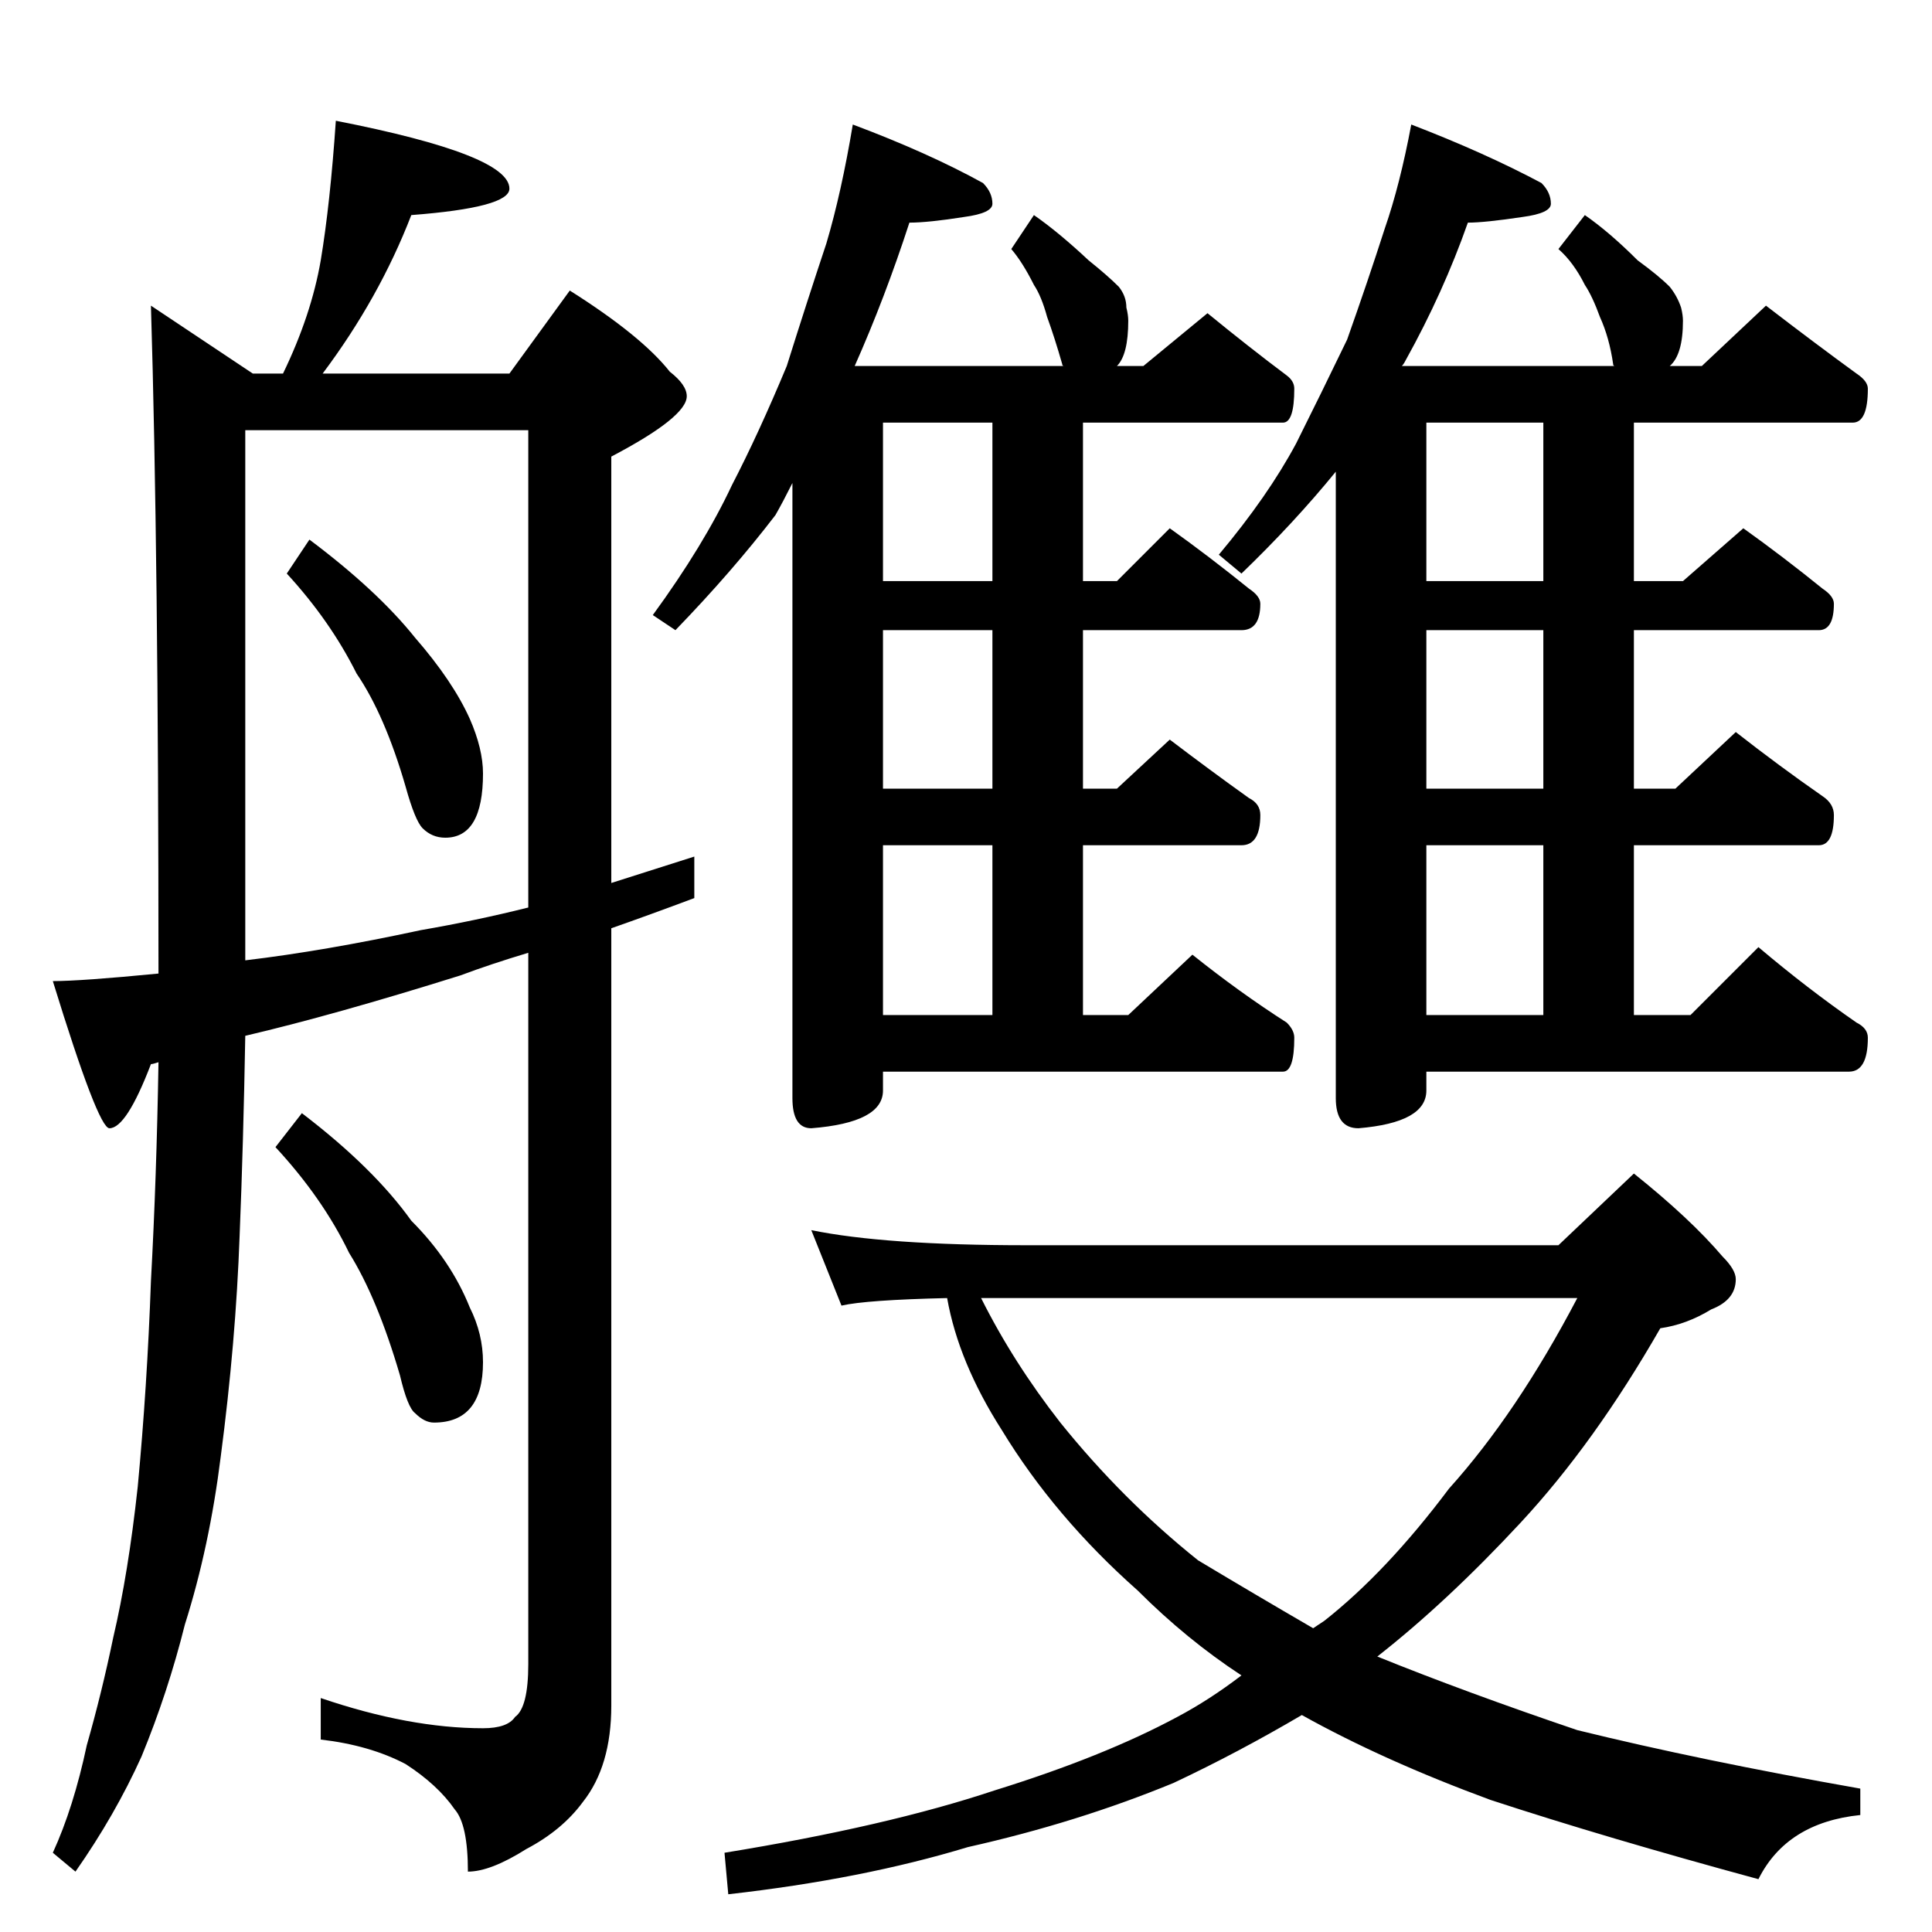 <?xml version="1.0" standalone="no"?>
<!DOCTYPE svg PUBLIC "-//W3C//DTD SVG 1.1//EN" "http://www.w3.org/Graphics/SVG/1.1/DTD/svg11.dtd" >
<svg xmlns="http://www.w3.org/2000/svg" xmlns:xlink="http://www.w3.org/1999/xlink" version="1.1" viewBox="0 -204 1024 1024">
  <g transform="matrix(1 0 0 -1 0 820)">
   <path fill="currentColor"
d="M178 960q92 -18 92 -36q0 -10 -52 -14q-17 -44 -47 -84h99l32 44q38 -24 53 -43q9 -7 9 -13q0 -11 -40 -32v-226l44 14v-22q-24 -9 -44 -16v-412q0 -32 -15 -51q-11 -15 -30 -25q-19 -12 -31 -12q0 25 -7 33q-9 13 -26 24q-19 10 -45 13v22q47 -16 86 -16q13 0 17 6
q7 5 7 28v377q-20 -6 -36 -12q-67 -21 -114 -32q-1 -57 -3 -106q-2 -56 -10 -117q-6 -48 -19 -89q-9 -36 -23 -70q-14 -31 -35 -61l-12 10q11 24 18 57q8 28 14 57q8 34 13 80q5 53 7 109q3 55 4 116q-3 -1 -4 -1q-13 -34 -22 -34q-6 0 -30 78q15 0 56 4q0 222 -4 354
l54 -36h16q15 31 20 60q5 30 8 74zM130 515q42 5 93 16q29 5 57 12v253h-150v-281zM164 738q36 -27 56 -52q20 -23 29 -43q7 -16 7 -29q0 -34 -20 -34q-7 0 -12 5q-4 4 -9 22q-11 38 -26 60q-14 28 -37 53zM160 434q38 -29 58 -57q21 -21 31 -46q7 -14 7 -29q0 -32 -26 -32
q-5 0 -10 5q-4 3 -8 20q-12 41 -27 65q-14 29 -39 56zM452 958q40 -15 69 -31q5 -5 5 -11q0 -5 -15 -7q-19 -3 -29 -3q-13 -40 -29 -76h111q-1 0 -1 1q-4 14 -8 25q-3 11 -7 17q-6 12 -12 19l12 18q13 -9 29 -24q10 -8 16 -14q4 -5 4 -11q1 -4 1 -7q0 -18 -6 -24h14l34 28
q22 -18 42 -33q4 -3 4 -7q0 -18 -6 -18h-106v-84h18l28 28q21 -15 42 -32q6 -4 6 -8q0 -14 -10 -14h-84v-84h18l28 26q21 -16 42 -31q6 -3 6 -9q0 -16 -10 -16h-84v-90h24l34 32q25 -20 50 -36q4 -4 4 -8q0 -18 -6 -18h-212v-10q0 -17 -38 -20q-10 0 -10 16v326
q-5 -10 -9 -17q-23 -30 -53 -61l-12 8q27 37 42 69q14 27 29 63q11 35 21 65q8 27 14 63zM468 486h58v90h-58v-90zM526 606v84h-58v-84h58zM526 716v84h-58v-84h58zM748 958q39 -15 69 -31q5 -5 5 -11q0 -5 -15 -7q-20 -3 -29 -3q-13 -37 -33 -73q-1 -2 -2 -3h113q-1 0 -1 1
q-2 14 -7 25q-4 11 -8 17q-6 12 -14 19l14 18q13 -9 28 -24q11 -8 17 -14q4 -5 6 -11q1 -4 1 -7q0 -18 -7 -24h17l34 32q26 -20 48 -36q6 -4 6 -8q0 -18 -8 -18h-116v-84h26l32 28q21 -15 42 -32q6 -4 6 -8q0 -14 -8 -14h-98v-84h22l32 30q23 -18 46 -34q6 -4 6 -10
q0 -16 -8 -16h-98v-90h30l36 36q26 -22 52 -40q6 -3 6 -8q0 -18 -10 -18h-224v-10q0 -17 -36 -20q-12 0 -12 16v332q-22 -27 -50 -54l-12 10q26 31 41 59q13 26 27 55q11 31 20 59q8 23 14 55zM756 486h62v90h-62v-90zM818 606v84h-62v-84h62zM818 716v84h-62v-84h62z
M430 372q39 -8 114 -8h282l40 38q30 -24 47 -44q7 -7 7 -12q0 -11 -13 -16q-13 -8 -27 -10q-35 -61 -74 -103t-76 -71q47 -19 106 -39q65 -16 150 -31v-14q-39 -4 -54 -34q-81 22 -142 42q-57 21 -100 45q-34 -20 -68 -36q-51 -21 -109 -34q-56 -17 -127 -25l-2 22
q86 14 143 33q58 18 97 39q17 9 34 22q-29 19 -55 45q-44 39 -72 85q-23 36 -29 70q-43 -1 -56 -4zM520 336q17 -34 42 -66q33 -41 73 -73q30 -18 61 -36l6 4q33 26 66 70q36 40 68 101h-292h-24z" />
  </g>

</svg>
